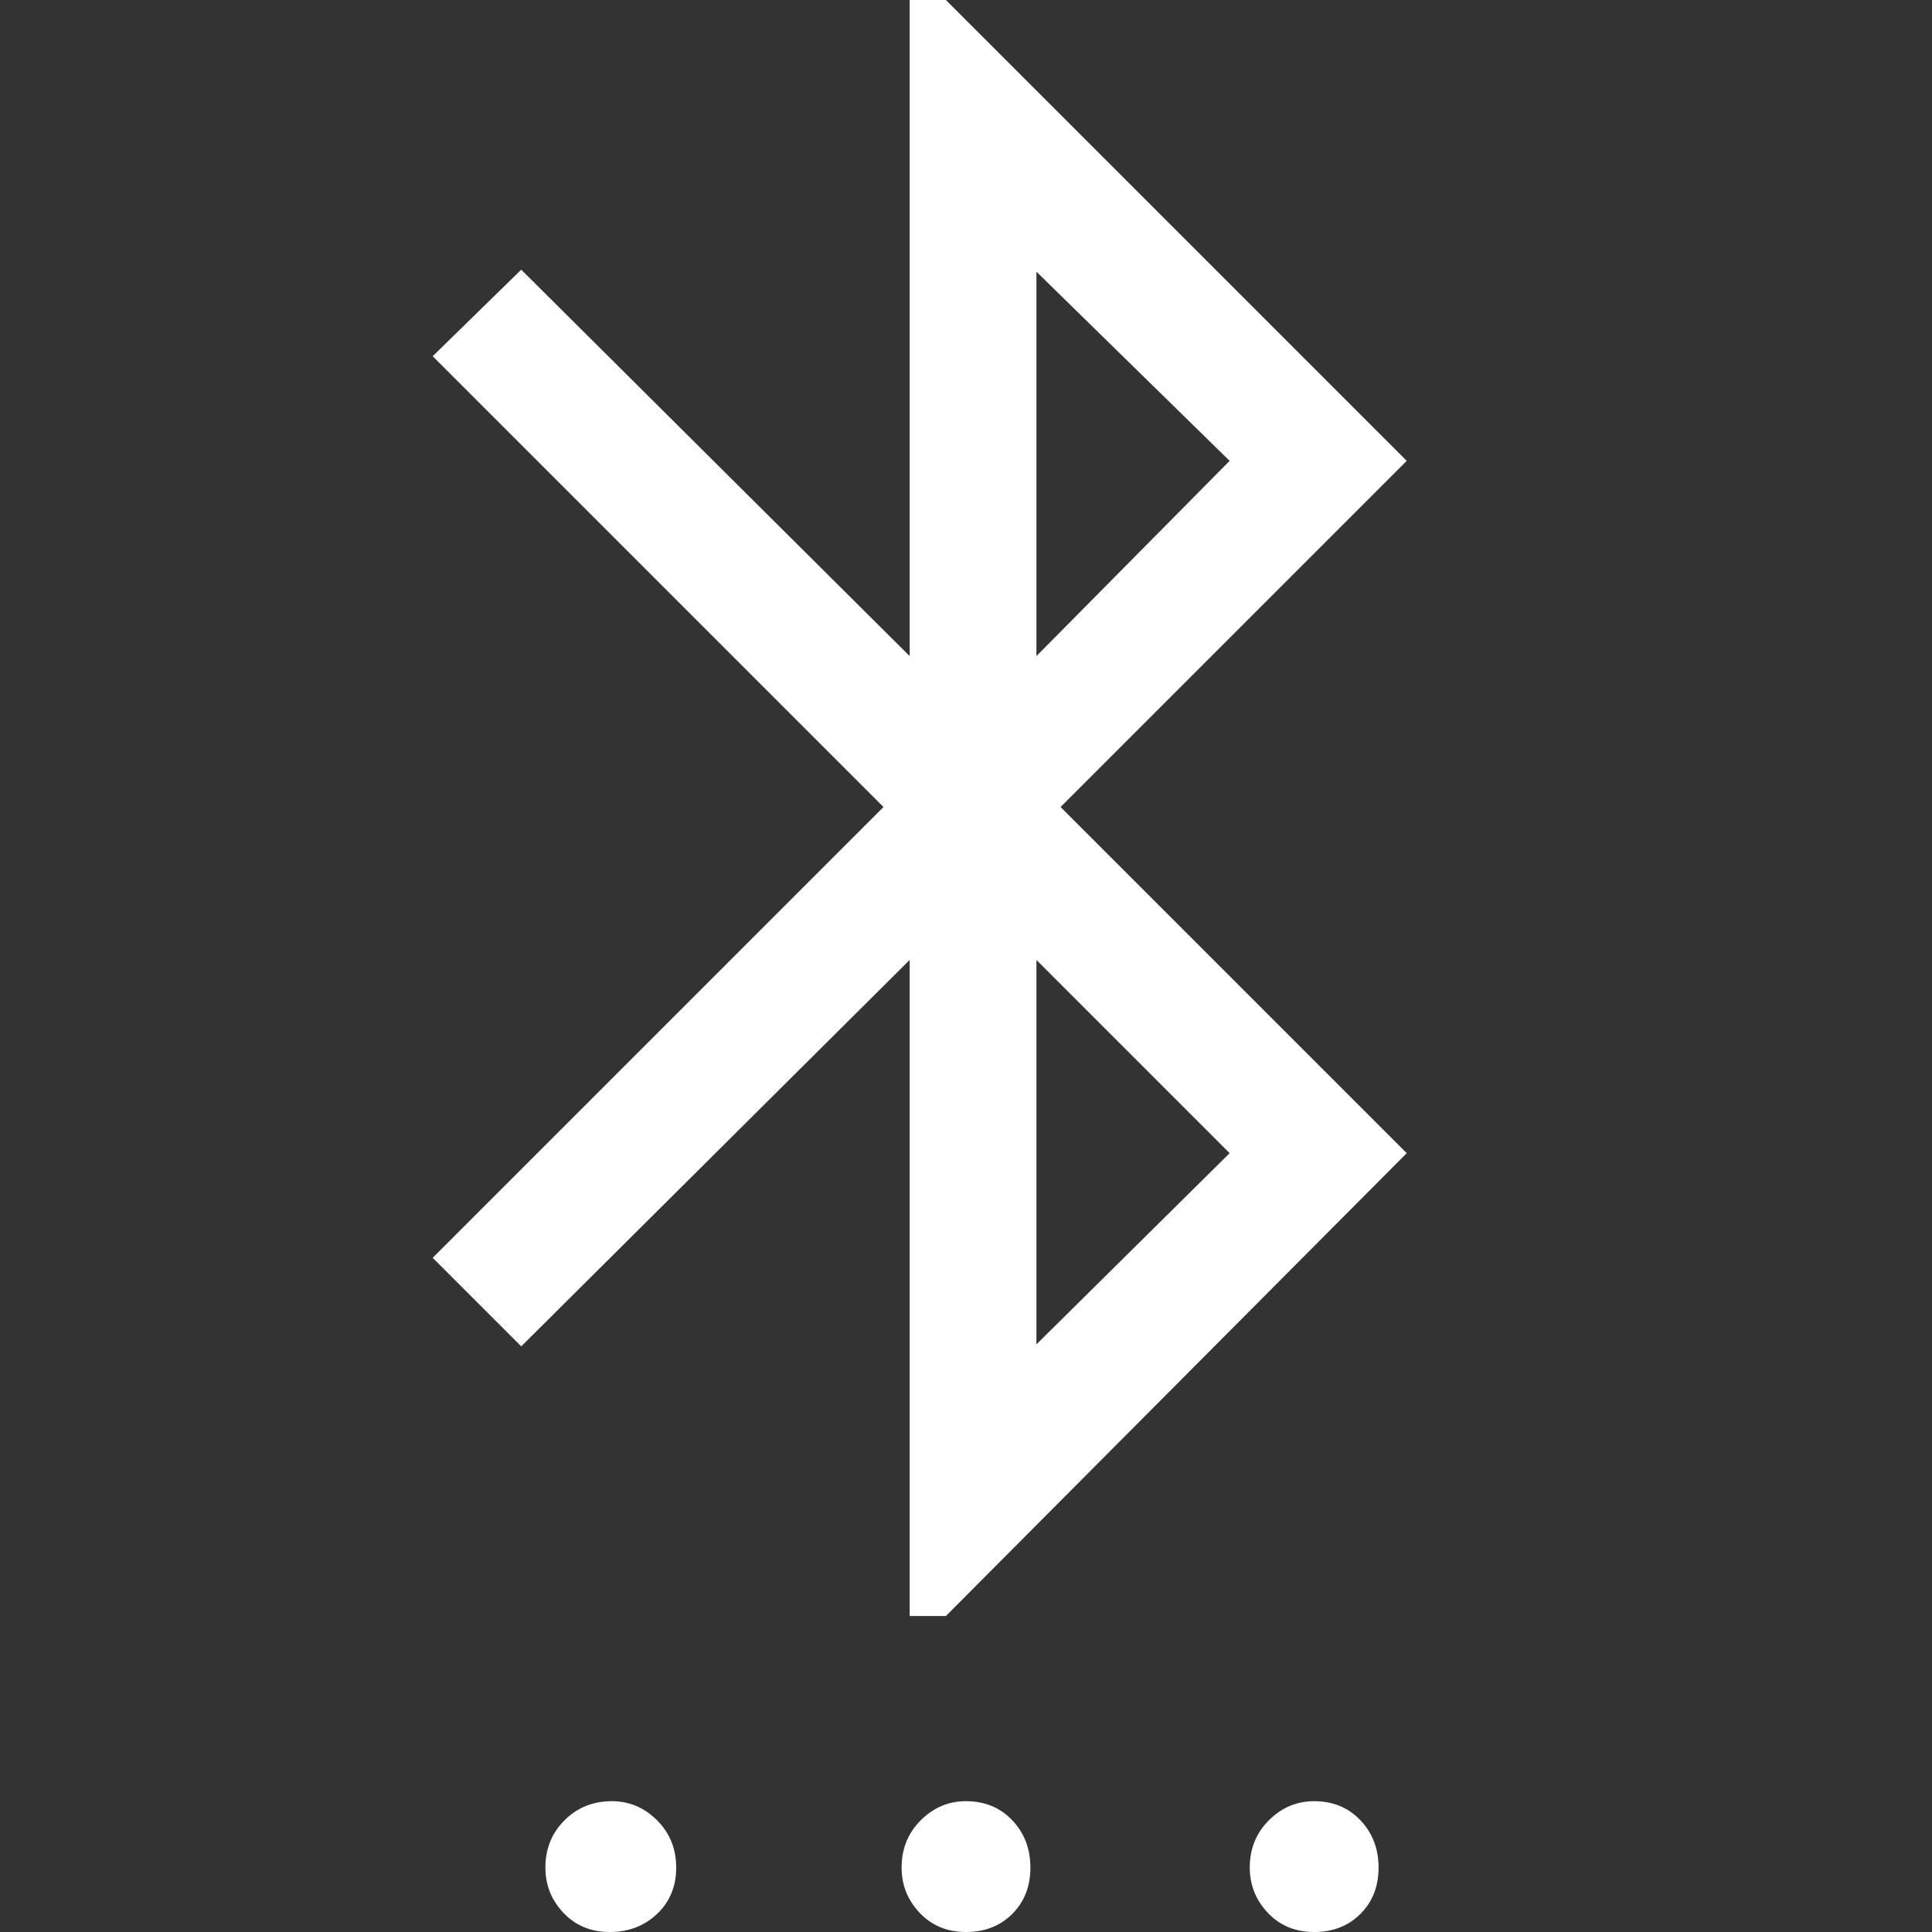 <svg xmlns="http://www.w3.org/2000/svg" height="48" width="48"><rect width="100%" height="100%" fill="#333333" stroke="none"/><path fill="#FFFFFF" d="M15.15 48Q14.45 48 14 47.525Q13.55 47.05 13.55 46.4Q13.55 45.7 14.025 45.225Q14.5 44.75 15.2 44.75Q15.85 44.75 16.325 45.225Q16.8 45.7 16.8 46.4Q16.8 47.1 16.325 47.55Q15.85 48 15.15 48ZM24 48Q23.3 48 22.85 47.525Q22.4 47.05 22.4 46.4Q22.4 45.7 22.875 45.225Q23.35 44.75 24 44.75Q24.7 44.75 25.15 45.225Q25.6 45.7 25.6 46.4Q25.6 47.1 25.15 47.55Q24.7 48 24 48ZM32.65 48Q31.95 48 31.5 47.525Q31.05 47.05 31.05 46.4Q31.05 45.7 31.525 45.225Q32 44.75 32.65 44.75Q33.35 44.75 33.8 45.225Q34.25 45.7 34.25 46.4Q34.25 47.1 33.8 47.55Q33.35 48 32.65 48ZM22.6 40.15V23.85L12.95 33.45L10.75 31.25L21.95 20.05L10.75 8.85L12.95 6.7L22.6 16.3V0H23.5L34.95 11.45L26.35 20.05L34.95 28.65L23.5 40.15ZM25.75 16.3 30.55 11.45 25.75 6.75ZM25.75 33.4 30.55 28.65 25.75 23.85Z"/></svg>